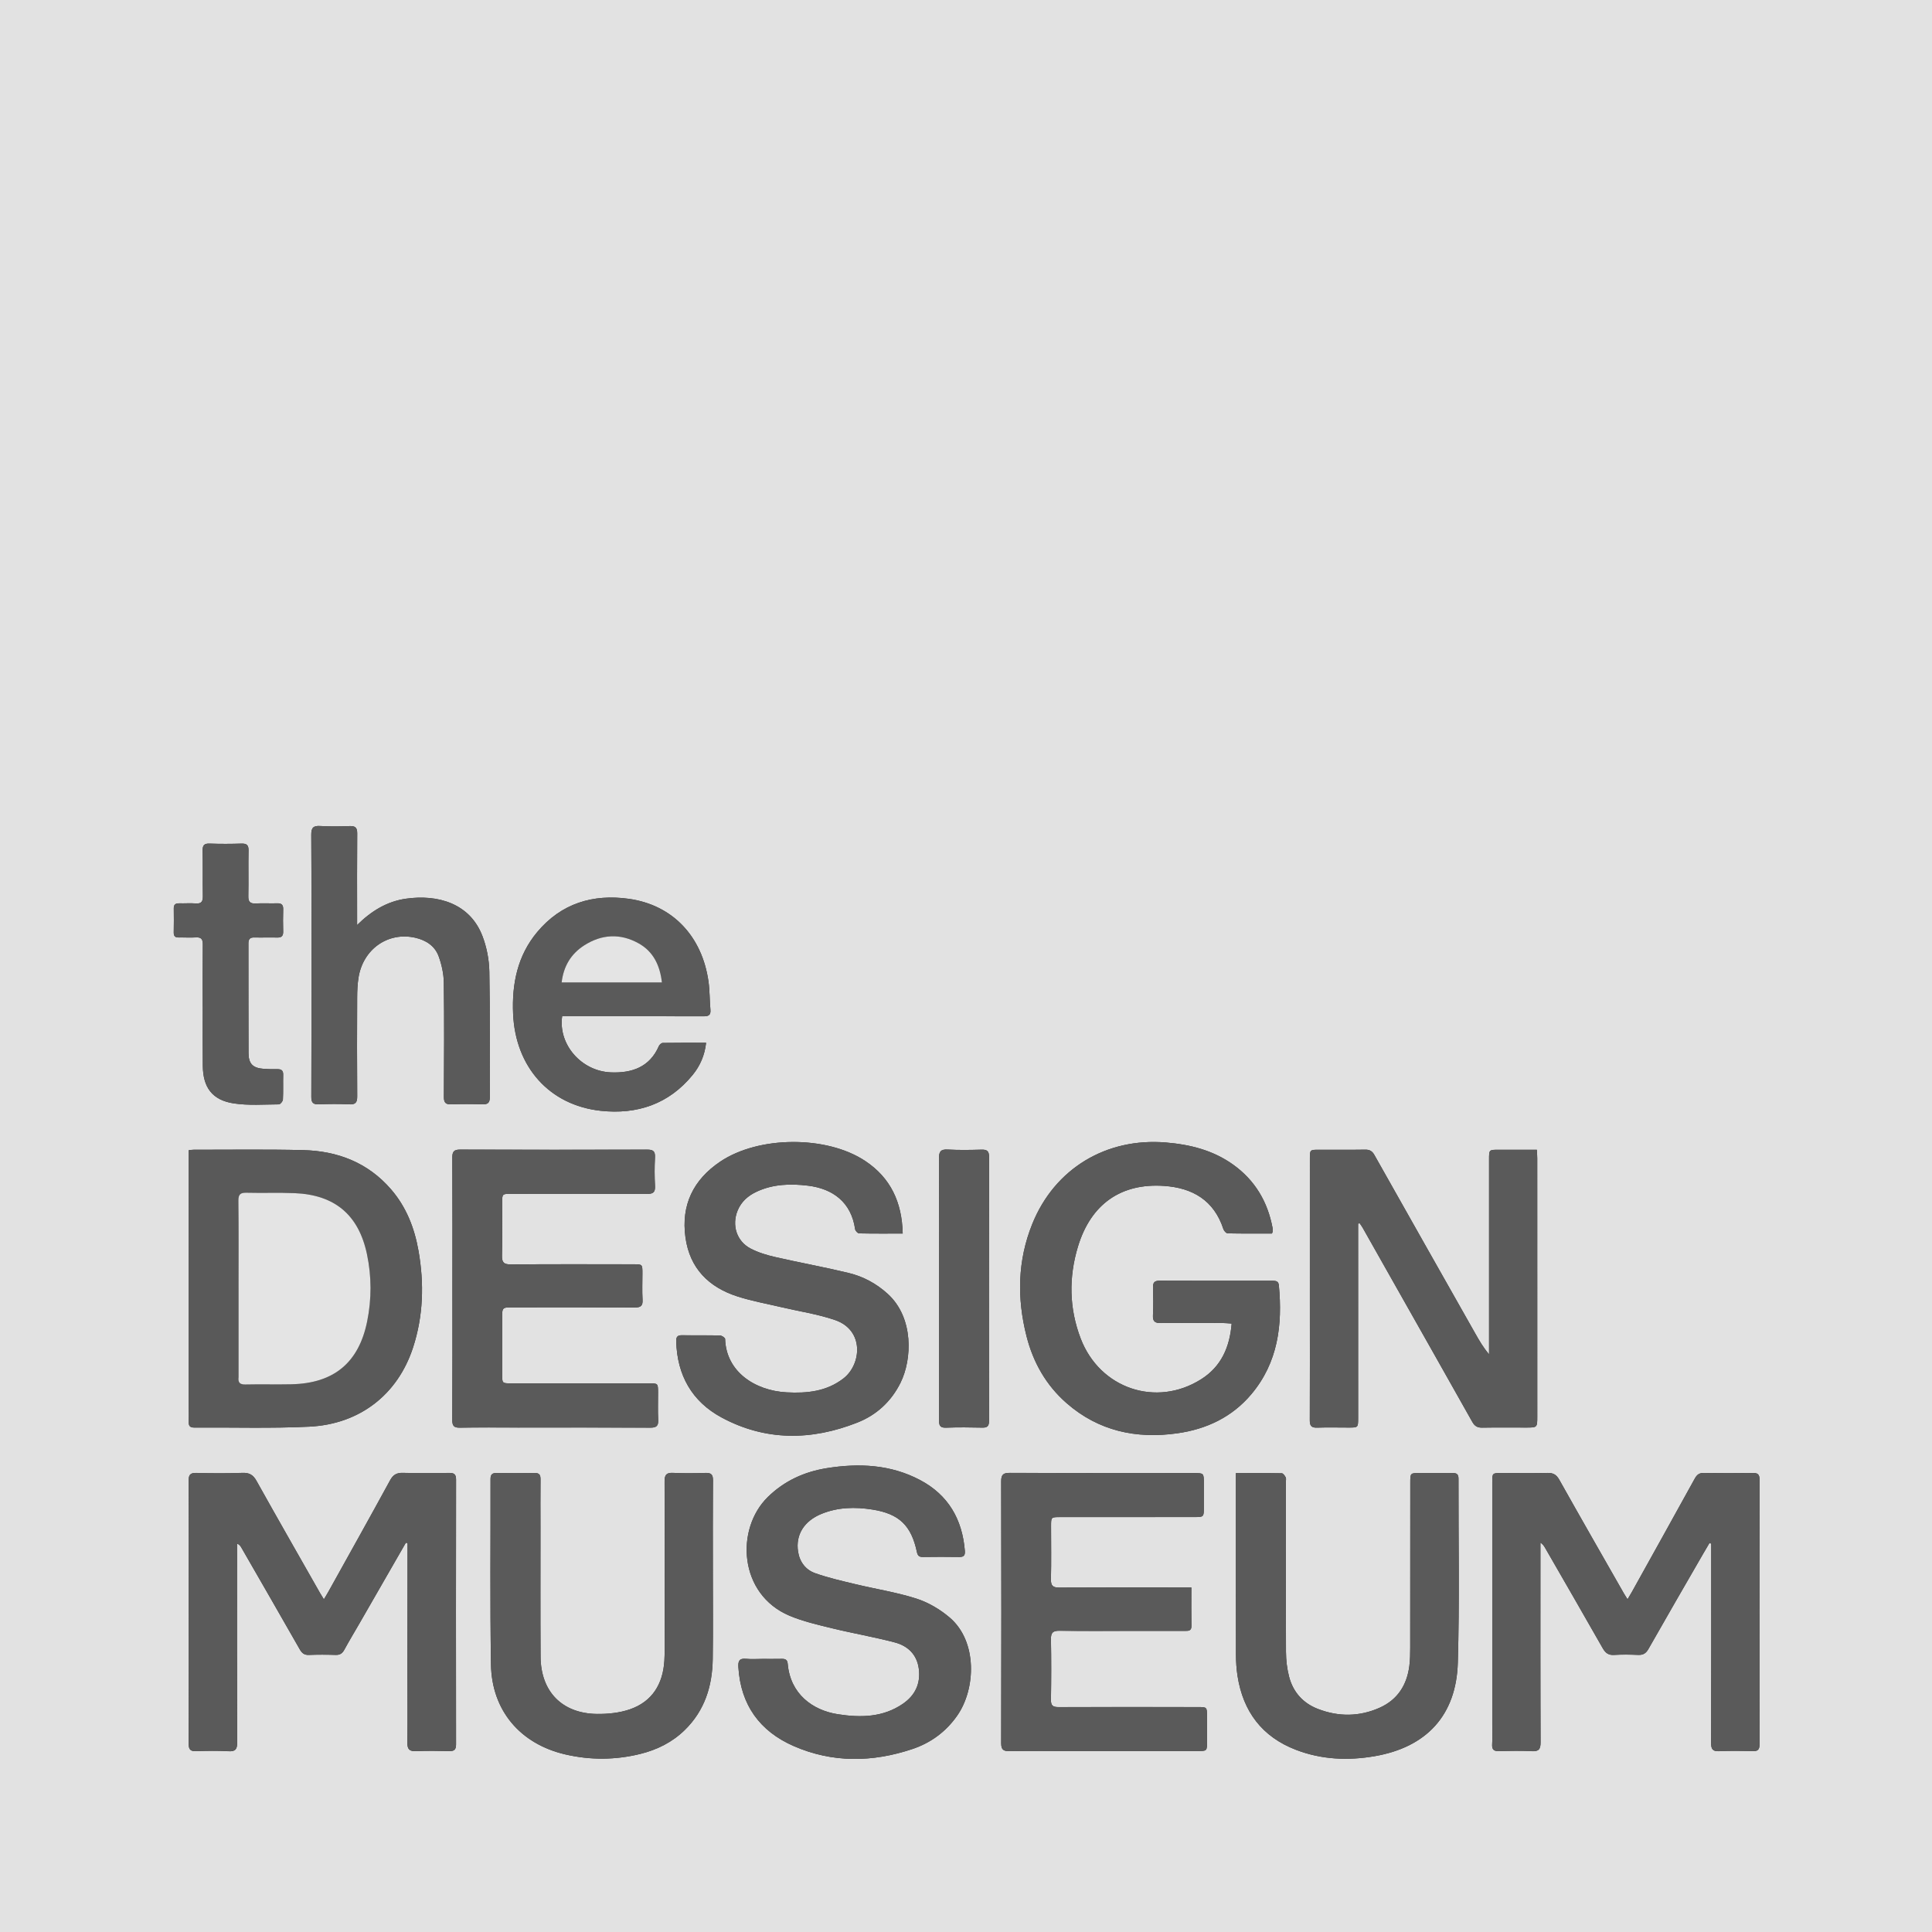 <?xml version="1.0" encoding="utf-8"?>
<!-- Generator: Adobe Illustrator 24.1.0, SVG Export Plug-In . SVG Version: 6.00 Build 0)  -->
<svg version="1.1" id="Layer_1" xmlns="http://www.w3.org/2000/svg" xmlns:xlink="http://www.w3.org/1999/xlink" x="0px" y="0px"
	 viewBox="0 0 1400 1400" style="enable-background:new 0 0 1400 1400;" xml:space="preserve">
<rect x="0" y="0" width="1400" height="1400" fill="#333333" stroke="none"/>
<style type="text/css">
	.st0{fill:#FFFFFF;stroke:#E30613;stroke-miterlimit:10;}
	.st1{fill:#E2E2E2;}
	.st2{fill:#5A5A5A;}
	.st3{fill:#595959;}
	.st4{fill:#E4E4E4;}
</style>
<path class="st0" d="M702.07,659.52"/>
<path class="st0" d="M418.6,659.52"/>
<path class="st0" d="M418.6,659.52"/>
<path class="st0" d="M560.34,802.53"/>
<path class="st0" d="M560.34,802.53"/>
<path class="st0" d="M702.07,659.52"/>
<g>
	<defs>
		<rect id="SVGID_1_" x="614.25" y="643.18" width="88.8" height="88.8"/>
	</defs>
	<clipPath id="SVGID_2_">
		<use xlink:href="#SVGID_1_"  style="overflow:visible;"/>
	</clipPath>
</g>
<g>
	<path class="st1" d="M1400,1400c-466.67,0-933.33,0-1400,0C0,933.33,0,466.67,0,0c466.67,0,933.33,0,1400,0
		C1400,466.67,1400,933.33,1400,1400z M294.06,1117.98c0.42,0.05,0.84,0.1,1.26,0.15c0,1.78,0,3.56,0,5.34
		c-0.03,28.31-0.07,56.62-0.08,84.94c-0.01,18.15,0.17,36.31-0.03,54.46c-0.06,4.88,1.65,6.3,6.37,6.09
		c7.98-0.35,15.99-0.24,23.98-0.04c3.68,0.09,4.91-1.15,4.91-4.87c-0.08-63.95-0.08-127.9,0.01-191.86
		c0.01-3.77-1.33-4.89-4.97-4.83c-11.16,0.17-22.32,0.25-33.47-0.05c-4.54-0.12-7.12,1.27-9.37,5.4
		c-14.67,26.89-29.64,53.62-44.52,80.39c-1,1.81-2.1,3.56-3.45,5.84c-1.24-2.02-2.05-3.26-2.78-4.55
		c-15.38-27.07-30.86-54.08-46.03-81.26c-2.45-4.38-5.18-6-10.18-5.82c-11.14,0.4-22.32,0.34-33.47,0.05
		c-4.54-0.12-5.57,1.52-5.54,5.78c0.17,26.15,0.09,52.29,0.09,78.44c0,37.31,0.06,74.61-0.07,111.92c-0.01,4.07,1.11,5.62,5.33,5.47
		c7.82-0.28,15.67-0.42,23.47,0.04c5.24,0.31,6.37-1.56,6.35-6.49c-0.17-45.63-0.1-91.26-0.1-136.9c0-2.38,0-4.76,0-7.13
		c1.66,0.81,2.38,1.67,2.94,2.63c14.2,24.67,28.42,49.32,42.51,74.05c1.58,2.77,3.26,4.18,6.6,4.06c6.49-0.24,12.99-0.24,19.48-0.02
		c3.11,0.1,4.79-1.11,6.23-3.76c3.49-6.44,7.3-12.7,10.95-19.05C271.68,1156.91,282.87,1137.44,294.06,1117.98z M1238.76,1118.09
		c0.42,0.17,0.84,0.34,1.27,0.51c0,1.82,0,3.63,0,5.45c0,46.29,0.05,92.58-0.08,138.87c-0.01,4.39,0.95,6.28,5.78,6.05
		c8.14-0.38,16.32-0.25,24.47-0.03c3.78,0.1,4.83-1.34,4.83-4.96c-0.08-63.94-0.08-127.88,0.01-191.83
		c0.01-3.82-1.39-4.83-4.97-4.79c-11.82,0.16-23.65,0.17-35.47-0.01c-3.35-0.05-4.99,1.35-6.53,4.14
		c-15.1,27.4-30.34,54.73-45.54,82.08c-0.91,1.65-1.91,3.24-3.15,5.34c-1.17-1.87-1.9-2.96-2.55-4.1
		c-15.67-27.47-31.41-54.9-46.88-82.48c-2.11-3.75-4.43-5.08-8.6-4.99c-11.15,0.25-22.31,0.06-33.47,0.08
		c-6.51,0.01-6.52,0.03-6.52,6.66c0,58.78,0,117.56,0,176.34c0,4.5,0.22,9.01-0.08,13.48c-0.27,4.07,1.38,5.16,5.21,5.04
		c7.82-0.24,15.67-0.39,23.47,0.02c5.11,0.27,6.43-1.41,6.4-6.45c-0.2-42.96-0.11-85.92-0.11-128.88c0-5.26,0-10.53,0-15.79
		c1.67,1.05,2.56,2.35,3.35,3.72c13.96,24.23,27.96,48.45,41.78,72.75c1.94,3.41,4.06,5.15,8.19,4.9
		c5.81-0.35,11.66-0.27,17.48-0.02c3.6,0.16,5.65-1.06,7.48-4.29c12.97-22.88,26.18-45.63,39.31-68.41
		C1235.45,1123.69,1237.12,1120.89,1238.76,1118.09z M984.14,886.7c0.37-0.1,0.74-0.2,1.11-0.3c0.72,1.06,1.51,2.08,2.14,3.19
		c7.3,12.89,14.57,25.79,21.86,38.69c19.24,34.04,38.52,68.06,57.68,102.15c1.68,2.98,3.69,4.16,7.12,4.1
		c10.65-0.19,21.31-0.06,31.97-0.07c7.96,0,7.96-0.01,7.95-8.22c0-62.27,0-124.54-0.02-186.8c0-1.94-0.17-3.89-0.29-6.28
		c-9.59,0-18.71-0.01-27.83,0c-6.78,0.01-6.8,0.02-6.8,6.89c0,45.45,0,90.9,0,136.36c0,1.66,0,3.32,0,4.98
		c-4.16-4.9-7.06-9.91-9.91-14.95c-24.42-43.16-48.86-86.31-73.19-129.52c-1.62-2.88-3.49-3.89-6.72-3.84
		c-11.15,0.18-22.31,0.06-33.46,0.07c-6.52,0.01-6.56,0.02-6.56,6.59c-0.02,34.8-0.02,69.59-0.01,104.39
		c0,28.3,0.08,56.61-0.05,84.91c-0.02,4.04,1.09,5.63,5.32,5.48c7.65-0.27,15.31-0.05,22.97-0.06c6.72-0.01,6.74-0.02,6.74-6.97
		c0-44.79-0.01-89.57-0.01-134.36C984.14,890.99,984.14,888.84,984.14,886.7z M921.67,893.87c0.41-0.97,0.64-1.27,0.64-1.58
		c0-0.83-0.01-1.67-0.16-2.48c-3.55-18.99-12.73-34.51-28.54-45.85c-14.54-10.43-31.13-14.6-48.68-16.06
		c-43.23-3.62-80.68,18.84-96.89,58.99c-10.71,26.52-11.18,53.88-4.18,81.4c4.83,19.01,14.2,35.54,29.07,48.52
		c23.15,20.21,50.48,26.02,80.2,21.81c21.08-2.98,39.59-11.66,53.57-28.24c19.43-23.03,22.73-50.29,20.01-79.02
		c-0.29-3.01-2.16-3.26-4.51-3.26c-27.31,0.02-54.61,0.07-81.92-0.06c-3.85-0.02-4.86,1.49-4.76,5.03
		c0.19,6.65,0.3,13.33-0.04,19.97c-0.22,4.43,1.33,5.76,5.68,5.7c14.82-0.21,29.64-0.09,44.45-0.06c2.1,0.01,4.21,0.25,6.9,0.42
		c-1.42,17.18-7.58,31.16-22.08,40.34c-32.57,20.6-73.41,6.84-87.32-29.47c-8.39-21.91-8.72-44.42-1.97-66.68
		c9.36-30.86,31.28-46.08,62.38-43.94c20.7,1.42,36.2,10.44,43,31.3c0.41,1.27,2.02,3.06,3.1,3.08
		C900.39,893.96,911.18,893.87,921.67,893.87z M136.77,833.48c0,2.2,0,3.85,0,5.51c0,60.59,0.01,121.17,0.01,181.76
		c0,3.16,0.1,6.33-0.02,9.49c-0.11,2.86,0.82,4.25,3.95,4.22c27.79-0.19,55.63,0.71,83.37-0.64c36.6-1.77,64.12-23.3,75.22-57.32
		c7.47-22.91,8.13-46.43,3.97-70.08c-2.9-16.5-8.81-31.74-19.9-44.57c-16.76-19.4-38.73-27.82-63.69-28.43
		c-26.45-0.65-52.93-0.24-79.39-0.27C139.33,833.14,138.37,833.32,136.77,833.48z M654.14,893.88c-0.5-22.69-8.79-40.37-27.13-52.57
		c-27.97-18.6-77.31-18.31-105.2,0.51c-19.44,13.12-28.35,31.41-25.1,54.86c3.1,22.39,16.84,36.08,37.68,42.78
		c10.42,3.35,21.29,5.29,31.97,7.81c12.94,3.05,26.26,4.99,38.77,9.3c21.38,7.36,19.1,32.19,6.1,42.27
		c-12.29,9.53-26.53,10.9-41.23,10.11c-23.14-1.25-43.85-15.11-44.55-38.68c-0.03-0.92-2.42-2.5-3.74-2.53
		c-9.15-0.22-18.32-0.01-27.48-0.17c-3.35-0.06-4.3,1.24-4.22,4.42c0.67,24.54,11.4,43.6,32.86,55.17
		c31.93,17.22,65.25,16.79,98.45,3.67c13.83-5.46,24.47-15.22,31.24-28.86c8.36-16.87,9.79-47.03-9.32-64.41
		c-8.21-7.47-17.76-12.59-28.36-15.14c-17.63-4.25-35.5-7.48-53.18-11.53c-6.11-1.4-12.31-3.27-17.82-6.16
		c-10.12-5.29-13.71-16.91-9.38-27.51c2.67-6.53,7.66-10.84,13.87-13.71c11.9-5.51,24.46-5.87,37.2-4.32
		c17.82,2.17,31.31,11.91,34.08,31.54c0.16,1.16,1.86,3,2.87,3.02C632.8,893.97,643.1,893.88,654.14,893.88z M552.61,1202.11
		c-4,0-8.02,0.31-11.98-0.08c-4.91-0.47-5.84,1.64-5.57,6.06c1.68,27.33,15.46,46.43,40.12,57.19
		c28.12,12.28,57.05,11.79,85.84,2.18c13.41-4.47,24.45-12.55,32.67-24.34c13.41-19.24,14.8-53.75-5.61-71.06
		c-6.94-5.88-15.41-10.89-24.02-13.65c-14.36-4.59-29.43-6.91-44.14-10.45c-9.83-2.36-19.76-4.6-29.26-7.98
		c-6.87-2.45-11.22-8.13-12.37-15.74c-1.82-12.05,4.34-22.06,17-27.23c11.94-4.88,24.38-5.11,36.86-3.14
		c19.42,3.06,28.2,11.53,32.28,30.79c0.56,2.65,1.6,3.61,4.26,3.58c8.82-0.11,17.65-0.15,26.47,0c3.43,0.06,4.26-1.35,4.01-4.51
		c-1.84-22.74-11.98-40.38-32.35-51.19c-21.35-11.33-44.29-12.39-67.63-8.67c-16.32,2.6-30.82,9.19-42.8,20.93
		c-23.6,23.13-21.16,70.51,15.78,86.03c9.88,4.15,20.55,6.58,31.02,9.13c15.01,3.67,30.3,6.26,45.23,10.21
		c9.39,2.48,16.04,8.71,17.39,19.11c1.4,10.83-2.76,19.32-11.56,25.36c-14.43,9.9-30.64,10.11-47.08,7.56
		c-18.31-2.84-34.47-14.64-36.36-36.55c-0.24-2.84-1.63-3.63-4.21-3.58C561.93,1202.17,557.27,1202.1,552.61,1202.11z
		 M863.3,1150.34c-3,0-5.28,0-7.57,0c-29.3-0.01-58.6-0.1-87.9,0.08c-4.67,0.03-6.41-1.12-6.28-6.08
		c0.32-12.81,0.09-25.63,0.09-38.45c0-6.53,0.02-6.55,6.62-6.56c32.3-0.01,64.59-0.01,96.89-0.02c7.19,0,7.2-0.02,7.2-6.97
		c0.01-5.83,0-11.65,0-17.48c-0.01-7.39-0.01-7.41-7.19-7.42c-44.45-0.02-88.9,0.03-133.34-0.14c-4.65-0.02-6.34,1.09-6.32,6.06
		c0.16,63.26,0.15,126.52,0,189.78c-0.01,4.79,1.65,5.86,6.06,5.79c14.65-0.22,29.3-0.08,43.95-0.08c30.8,0,61.6,0,92.39,0
		c6.75,0,6.76-0.01,6.77-6.93c0.01-6.16,0-12.32-0.03-18.48c-0.03-6.43-0.04-6.44-6.69-6.45c-33.63-0.02-67.25-0.09-100.88,0.02
		c-3.98,0.01-5.58-0.95-5.51-5.26c0.24-14.65,0.28-29.3,0-43.95c-0.09-4.92,1.61-6.17,6.32-6.11c17.14,0.25,34.29,0.1,51.44,0.1
		c13.15,0,26.3,0,39.45,0c2.44,0,4.64,0.05,4.58-3.52C863.2,1169.31,863.3,1160.33,863.3,1150.34z M327.83,933.95
		c0,31.64,0.08,63.28-0.09,94.91c-0.02,4.37,1.18,5.76,5.61,5.68c13.98-0.25,27.97-0.09,41.96-0.09c31.97,0,63.94-0.08,95.91,0.08
		c4.33,0.02,5.95-1.14,5.73-5.6c-0.33-6.64-0.07-13.32-0.1-19.98c-0.03-6.51-0.05-6.53-6.59-6.53c-33.3,0-66.61,0.01-99.91,0
		c-6.46,0-6.47-0.02-6.47-6.65c-0.01-13.49,0-26.97,0-40.46c0-7.94,0-7.94,7.7-7.95c29.47,0,58.95-0.09,88.42,0.08
		c4.39,0.03,5.87-1.23,5.62-5.66c-0.36-6.31-0.09-12.65-0.09-18.98c0-6.65,0-6.67-6.48-6.67c-29.64-0.01-59.28-0.12-88.92,0.1
		c-5.14,0.04-6.5-1.55-6.37-6.55c0.34-12.65,0.11-25.31,0.12-37.96c0-6.63,0.02-6.65,6.56-6.65c32.8-0.01,65.61-0.07,98.41,0.07
		c4.23,0.02,6.02-1.01,5.79-5.57c-0.35-6.98-0.37-14-0.02-20.97c0.23-4.54-1.48-5.56-5.73-5.55c-45.12,0.13-90.25,0.15-135.37-0.03
		c-4.74-0.02-5.79,1.56-5.76,6C327.92,870.68,327.84,902.31,327.83,933.95z M895.58,1067.46c0,2.62,0,4.42,0,6.21
		c0,41.79-0.04,83.58,0.05,125.37c0.01,5.14,0.34,10.34,1.13,15.42c4.03,25.78,17.76,44.1,42.38,53.55
		c18.52,7.11,37.78,7.91,57.08,4.57c37.56-6.51,59.07-29.66,60.17-67.76c1.29-44.42,0.39-88.9,0.49-133.35
		c0.01-3.05-1.25-4.1-4.18-4.06c-7.99,0.09-15.98,0-23.97,0.01c-6.74,0-6.78,0.02-6.79,6.92c-0.02,39.96,0,79.92-0.05,119.88
		c-0.01,4.32-0.07,8.68-0.62,12.96c-1.77,13.87-8.56,24.51-21.5,30.3c-14.66,6.56-29.78,6.66-44.72,0.9
		c-10.76-4.14-17.96-12.12-20.89-23.24c-1.55-5.88-2.26-12.13-2.29-18.23c-0.19-40.96-0.1-81.91-0.1-122.87
		c0-1.17,0.36-2.51-0.1-3.45c-0.6-1.21-1.84-2.97-2.84-2.99C918.05,1067.38,907.25,1067.46,895.58,1067.46z M516.56,1139.66
		c0-22.32-0.09-44.64,0.08-66.95c0.03-4.19-1.35-5.5-5.44-5.37c-7.82,0.26-15.67,0.35-23.48-0.03c-4.9-0.24-6.17,1.49-6.15,6.24
		c0.17,35.31,0.1,70.62,0.08,105.92c0,7.99,0.25,16.01-0.24,23.98c-1.03,16.76-8.71,29.56-24.92,35.18
		c-7.51,2.6-15.99,3.48-24.01,3.36c-25.2-0.35-40.61-16.21-40.77-41.4c-0.2-31.31-0.07-62.62-0.08-93.93
		c0-11.49-0.09-22.98,0.04-34.47c0.04-3.24-0.69-4.89-4.38-4.81c-9.16,0.19-18.32,0.14-27.48,0.02c-3.2-0.04-4.38,1.16-4.37,4.4
		c0.11,44.8-0.4,89.61,0.34,134.4c0.55,33.32,21.21,57.51,53.76,65.1c18.14,4.23,36.36,4.13,54.44-0.34
		c12.15-3,23.12-8.43,32.18-17.28c14.49-14.14,20.03-31.92,20.3-51.56C516.77,1181.3,516.55,1160.48,516.56,1139.66z M258.78,670.3
		c0-1.79,0-3.58,0-5.37c0-20.31-0.1-40.62,0.07-60.92c0.03-4.13-1.27-5.55-5.41-5.4c-7.15,0.27-14.33,0.38-21.46-0.06
		c-5.13-0.31-6.45,1.44-6.42,6.46c0.21,33.29,0.12,66.58,0.12,99.88c0,29.96,0.06,59.93-0.08,89.89c-0.02,4.07,1.14,5.62,5.36,5.45
		c7.31-0.29,14.66-0.38,21.96,0.02c4.67,0.25,5.97-1.29,5.93-5.86c-0.19-23.97-0.13-47.94-0.03-71.91
		c0.02-4.64,0.24-9.34,0.95-13.92c3.23-20.84,21.47-33.59,41.29-29.02c7.76,1.79,14.11,5.98,16.83,13.48
		c2.17,5.97,3.62,12.54,3.71,18.86c0.38,27.63,0.21,55.26,0.06,82.89c-0.02,4.03,1.08,5.64,5.33,5.47
		c7.48-0.29,14.98-0.27,22.47-0.02c4.03,0.13,5.52-1.05,5.49-5.31c-0.17-30.29,0.25-60.6-0.35-90.88
		c-0.17-8.64-1.91-17.68-5.01-25.75c-9.15-23.84-32.49-30.28-55.3-27.07C280.42,653.16,269.06,660.16,258.78,670.3z M407.36,736.4
		c2.39,0,4.53,0,6.66,0c31.79,0,63.58-0.03,95.37,0.04c3.46,0.01,5.81-0.32,5.41-4.73c-0.62-6.78-0.45-13.66-1.39-20.38
		c-4.61-32.84-26.02-55.57-57.72-60.01c-26.02-3.65-48.97,3.27-66.35,24.01c-14.37,17.15-18.48,37.58-17.53,59.35
		c1.67,38.42,26.26,66.21,63.5,70.24c26.37,2.85,49.43-4.85,66.69-26.09c5.3-6.52,8.62-14.05,9.66-23.19
		c-10.86,0-21.14-0.06-31.42,0.1c-0.96,0.02-2.35,1.25-2.79,2.25c-6.66,15.33-19.59,19.68-34.68,19.1
		C421.3,776.28,404.39,756.92,407.36,736.4z M146.91,729.49c0.01,0,0.01,0,0.02,0c0,14.32-0.12,28.64,0.03,42.95
		c0.16,15.61,6.93,24.73,22.38,27.1c10.72,1.64,21.84,0.76,32.77,0.7c1.01-0.01,2.82-2.22,2.89-3.48c0.32-5.98,0.06-11.98,0.2-17.97
		c0.07-3.1-1.34-4.09-4.21-4.04c-3.33,0.06-6.67,0.02-9.98-0.24c-7.76-0.59-10.89-3.62-10.93-11.38
		c-0.13-26.47-0.01-52.94-0.08-79.42c-0.01-3.18,1.1-4.5,4.36-4.41c5.49,0.15,10.99-0.1,16.48,0.06c3.27,0.09,4.44-1.23,4.35-4.42
		c-0.14-5.32-0.14-10.66,0.01-15.98c0.09-3.2-1.1-4.5-4.36-4.4c-5.16,0.17-10.33-0.18-15.48,0.11c-4.14,0.23-5.52-1.22-5.43-5.38
		c0.23-10.98-0.08-21.98,0.15-32.96c0.09-4.05-1.39-5.15-5.21-5.04c-7.65,0.23-15.32,0.27-22.97-0.01c-4.02-0.14-5.15,1.3-5.07,5.16
		c0.22,10.98,0,21.98,0.16,32.96c0.05,3.72-0.93,5.58-5.07,5.26c-3.97-0.31-7.99,0.02-11.98-0.08c-2.62-0.06-4.06,0.74-4.02,3.66
		c0.1,5.83,0.07,11.65-0.03,17.48c-0.04,2.53,0.95,3.63,3.52,3.58c4.16-0.08,8.34,0.23,12.48-0.04c4.06-0.27,5.12,1.43,5.07,5.24
		C146.82,699.52,146.91,714.5,146.91,729.49z M680.5,933.88c0,31.62,0.03,63.24-0.04,94.86c-0.01,3.61,0.28,5.99,4.97,5.81
		c8.81-0.33,17.64-0.24,26.46-0.04c3.77,0.09,4.81-1.33,4.81-4.95c-0.08-63.74-0.09-127.47,0.03-191.21
		c0.01-4.28-1.54-5.39-5.52-5.27c-8.15,0.23-16.32,0.37-24.45-0.08c-5.24-0.29-6.37,1.63-6.34,6.52
		C680.6,870.97,680.5,902.43,680.5,933.88z"/>
	<path class="st2" d="M294.06,1117.98c-11.19,19.46-22.38,38.92-33.58,58.38c-3.65,6.35-7.46,12.61-10.95,19.05
		c-1.44,2.66-3.12,3.86-6.23,3.76c-6.49-0.21-12.99-0.22-19.48,0.02c-3.34,0.13-5.02-1.28-6.6-4.06
		c-14.08-24.73-28.31-49.39-42.51-74.05c-0.55-0.96-1.28-1.83-2.94-2.63c0,2.38,0,4.76,0,7.13c0,45.63-0.07,91.26,0.1,136.9
		c0.02,4.93-1.11,6.8-6.35,6.49c-7.8-0.46-15.65-0.32-23.47-0.04c-4.22,0.15-5.35-1.39-5.33-5.47c0.13-37.3,0.07-74.61,0.07-111.92
		c0-26.15,0.08-52.29-0.09-78.44c-0.03-4.25,1-5.89,5.54-5.78c11.15,0.29,22.32,0.35,33.47-0.05c5-0.18,7.73,1.44,10.18,5.82
		c15.17,27.18,30.65,54.2,46.03,81.26c0.73,1.29,1.54,2.53,2.78,4.55c1.35-2.28,2.45-4.03,3.45-5.84
		c14.88-26.77,29.85-53.5,44.52-80.39c2.25-4.13,4.83-5.52,9.37-5.4c11.15,0.3,22.32,0.22,33.47,0.05c3.64-0.05,4.97,1.07,4.97,4.83
		c-0.09,63.95-0.09,127.9-0.01,191.86c0,3.72-1.23,4.96-4.91,4.87c-7.99-0.2-16-0.32-23.98,0.04c-4.73,0.21-6.43-1.21-6.37-6.09
		c0.21-18.15,0.03-36.3,0.03-54.46c0.01-28.31,0.05-56.62,0.08-84.94c0-1.78,0-3.56,0-5.34
		C294.9,1118.08,294.48,1118.03,294.06,1117.98z"/>
	<path class="st2" d="M1238.76,1118.09c-1.64,2.8-3.31,5.6-4.93,8.42c-13.14,22.79-26.34,45.53-39.31,68.41
		c-1.83,3.23-3.87,4.44-7.48,4.29c-5.82-0.25-11.67-0.33-17.48,0.02c-4.12,0.25-6.25-1.49-8.19-4.9
		c-13.83-24.31-27.82-48.52-41.78-72.75c-0.79-1.36-1.68-2.67-3.35-3.72c0,5.26,0,10.53,0,15.79c0,42.96-0.08,85.92,0.11,128.88
		c0.02,5.04-1.3,6.72-6.4,6.45c-7.8-0.41-15.65-0.26-23.47-0.02c-3.83,0.12-5.48-0.97-5.21-5.04c0.3-4.48,0.08-8.99,0.08-13.48
		c0-58.78,0-117.56,0-176.34c0-6.63,0.01-6.65,6.52-6.66c11.16-0.01,22.32,0.17,33.47-0.08c4.18-0.09,6.5,1.23,8.6,4.99
		c15.47,27.58,31.22,55.01,46.88,82.48c0.65,1.14,1.38,2.23,2.55,4.1c1.24-2.09,2.24-3.69,3.15-5.34
		c15.21-27.35,30.44-54.68,45.54-82.08c1.54-2.79,3.18-4.19,6.53-4.14c11.82,0.18,23.65,0.17,35.47,0.01
		c3.58-0.05,4.98,0.96,4.97,4.79c-0.1,63.94-0.09,127.88-0.01,191.83c0,3.61-1.05,5.06-4.83,4.96c-8.15-0.22-16.33-0.35-24.47,0.03
		c-4.83,0.23-5.79-1.66-5.78-6.05c0.13-46.29,0.08-92.58,0.08-138.87c0-1.82,0-3.63,0-5.45
		C1239.61,1118.42,1239.18,1118.26,1238.76,1118.09z"/>
	<path class="st2" d="M984.14,886.7c0,2.14,0,4.29,0,6.43c0.01,44.79,0.01,89.57,0.01,134.36c0,6.95-0.02,6.96-6.74,6.97
		c-7.66,0.01-15.32-0.21-22.97,0.06c-4.23,0.15-5.34-1.44-5.32-5.48c0.13-28.3,0.05-56.61,0.05-84.91c0-34.8,0-69.59,0.01-104.39
		c0-6.57,0.04-6.58,6.56-6.59c11.15-0.01,22.31,0.11,33.46-0.07c3.24-0.05,5.1,0.96,6.72,3.84c24.33,43.21,48.77,86.36,73.19,129.52
		c2.85,5.04,5.75,10.05,9.91,14.95c0-1.66,0-3.32,0-4.98c0-45.45-0.01-90.9,0-136.36c0-6.87,0.02-6.88,6.8-6.89
		c9.12-0.01,18.24,0,27.83,0c0.11,2.4,0.29,4.34,0.29,6.28c0.02,62.27,0.02,124.54,0.02,186.8c0,8.21,0.01,8.21-7.95,8.22
		c-10.66,0-21.31-0.12-31.97,0.07c-3.43,0.06-5.44-1.11-7.12-4.1c-19.17-34.09-38.44-68.11-57.68-102.15
		c-7.29-12.89-14.56-25.8-21.86-38.69c-0.63-1.11-1.42-2.13-2.14-3.19C984.88,886.5,984.51,886.6,984.14,886.7z"/>
	<path class="st2" d="M921.67,893.87c-10.49,0-21.28,0.09-32.05-0.14c-1.08-0.02-2.69-1.8-3.1-3.08c-6.79-20.85-22.29-29.87-43-31.3
		c-31.09-2.14-53.02,13.08-62.38,43.94c-6.75,22.26-6.42,44.77,1.97,66.68c13.91,36.31,54.76,50.08,87.32,29.47
		c14.5-9.17,20.66-23.16,22.08-40.34c-2.69-0.17-4.8-0.41-6.9-0.42c-14.82-0.04-29.64-0.15-44.45,0.06
		c-4.35,0.06-5.91-1.27-5.68-5.7c0.34-6.64,0.23-13.32,0.04-19.97c-0.1-3.54,0.9-5.05,4.76-5.03c27.31,0.13,54.61,0.08,81.92,0.06
		c2.36,0,4.23,0.24,4.51,3.26c2.72,28.73-0.59,55.98-20.01,79.02c-13.98,16.58-32.5,25.26-53.57,28.24
		c-29.72,4.21-57.05-1.61-80.2-21.81c-14.88-12.99-24.24-29.52-29.07-48.52c-6.99-27.52-6.52-54.88,4.18-81.4
		c16.21-40.15,53.66-62.61,96.89-58.99c17.55,1.47,34.15,5.64,48.68,16.06c15.81,11.34,24.99,26.86,28.54,45.85
		c0.15,0.81,0.16,1.65,0.16,2.48C922.31,892.6,922.08,892.9,921.67,893.87z"/>
	<path class="st3" d="M136.77,833.48c1.59-0.16,2.55-0.33,3.52-0.33c26.46,0.03,52.94-0.37,79.39,0.27
		c24.96,0.61,46.93,9.03,63.69,28.43c11.09,12.83,17,28.08,19.9,44.57c4.16,23.66,3.5,47.18-3.97,70.08
		c-11.1,34.02-38.62,55.55-75.22,57.32c-27.73,1.34-55.58,0.45-83.37,0.64c-3.14,0.02-4.07-1.36-3.95-4.22
		c0.13-3.16,0.02-6.32,0.02-9.49c0-60.59-0.01-121.17-0.01-181.76C136.77,837.33,136.77,835.68,136.77,833.48z M172.86,933.54
		c0.01,0,0.01,0,0.02,0c0,21.31,0,42.61,0,63.92c0,0.17,0.02,0.34,0,0.5c-0.47,3.72,0.78,5.38,4.91,5.28
		c11.15-0.26,22.31,0.09,33.46-0.16c30.69-0.68,48.76-15.61,54.83-45.62c3.26-16.15,3.25-32.48-0.15-48.62
		c-5.98-28.41-23.21-43-52.27-44.24c-11.63-0.5-23.3,0-34.95-0.3c-4.47-0.12-6,1.11-5.95,5.81
		C173,891.25,172.86,912.4,172.86,933.54z"/>
	<path class="st2" d="M654.14,893.88c-11.04,0-21.33,0.09-31.62-0.14c-1.01-0.02-2.71-1.86-2.87-3.02
		c-2.76-19.63-16.25-29.37-34.08-31.54c-12.74-1.55-25.31-1.19-37.2,4.32c-6.21,2.88-11.2,7.18-13.87,13.71
		c-4.33,10.6-0.74,22.21,9.38,27.51c5.51,2.89,11.72,4.76,17.82,6.16c17.68,4.05,35.55,7.28,53.18,11.53
		c10.6,2.55,20.15,7.67,28.36,15.14c19.11,17.38,17.68,47.54,9.32,64.41c-6.76,13.64-17.41,23.39-31.24,28.86
		c-33.2,13.12-66.52,13.55-98.45-3.67c-21.45-11.57-32.19-30.63-32.86-55.17c-0.09-3.18,0.87-4.48,4.22-4.42
		c9.16,0.16,18.32-0.05,27.48,0.17c1.32,0.03,3.71,1.61,3.74,2.53c0.7,23.57,21.42,37.43,44.55,38.68
		c14.7,0.79,28.94-0.58,41.23-10.11c13-10.08,15.28-34.91-6.1-42.27c-12.51-4.31-25.83-6.24-38.77-9.3
		c-10.68-2.52-21.55-4.46-31.97-7.81c-20.84-6.7-34.58-20.39-37.68-42.78c-3.25-23.45,5.66-41.74,25.1-54.86
		c27.89-18.82,77.22-19.11,105.2-0.51C645.34,853.51,653.64,871.19,654.14,893.88z"/>
	<path class="st2" d="M552.61,1202.1c4.66,0,9.32,0.07,13.98-0.03c2.58-0.05,3.97,0.74,4.21,3.58
		c1.88,21.91,18.04,33.71,36.36,36.55c16.44,2.55,32.65,2.35,47.08-7.56c8.8-6.04,12.96-14.53,11.56-25.36
		c-1.34-10.39-7.99-16.62-17.39-19.11c-14.93-3.95-30.22-6.54-45.23-10.21c-10.47-2.56-21.14-4.98-31.02-9.13
		c-36.95-15.52-39.39-62.9-15.78-86.03c11.98-11.74,26.49-18.33,42.8-20.93c23.33-3.72,46.28-2.66,67.63,8.67
		c20.37,10.81,30.51,28.45,32.35,51.19c0.26,3.16-0.58,4.57-4.01,4.51c-8.82-0.16-17.65-0.12-26.47,0c-2.66,0.03-3.7-0.93-4.26-3.58
		c-4.07-19.26-12.85-27.73-32.28-30.79c-12.48-1.97-24.92-1.74-36.86,3.14c-12.66,5.17-18.83,15.18-17,27.23
		c1.15,7.61,5.49,13.29,12.37,15.74c9.5,3.38,19.43,5.62,29.26,7.98c14.71,3.54,29.78,5.86,44.14,10.45
		c8.62,2.76,17.09,7.77,24.02,13.65c20.4,17.31,19.01,51.82,5.61,71.06c-8.21,11.79-19.26,19.87-32.67,24.34
		c-28.79,9.61-57.72,10.09-85.84-2.18c-24.67-10.77-38.45-29.86-40.12-57.19c-0.27-4.42,0.66-6.54,5.57-6.06
		C544.59,1202.41,548.61,1202.11,552.61,1202.1z"/>
	<path class="st2" d="M863.3,1150.34c0,9.99-0.1,18.97,0.05,27.95c0.06,3.57-2.14,3.52-4.58,3.52c-13.15-0.01-26.3,0-39.45,0
		c-17.15,0-34.3,0.15-51.44-0.1c-4.71-0.07-6.41,1.19-6.32,6.11c0.28,14.64,0.24,29.3,0,43.95c-0.07,4.31,1.53,5.27,5.51,5.26
		c33.63-0.11,67.25-0.04,100.88-0.02c6.64,0,6.66,0.02,6.69,6.45c0.03,6.16,0.03,12.32,0.03,18.48c-0.01,6.91-0.02,6.93-6.77,6.93
		c-30.8,0.01-61.6,0-92.39,0c-14.65,0-29.3-0.14-43.95,0.08c-4.41,0.07-6.07-1.01-6.06-5.79c0.15-63.26,0.15-126.52,0-189.78
		c-0.01-4.97,1.68-6.08,6.32-6.06c44.45,0.16,88.9,0.11,133.34,0.14c7.18,0,7.18,0.03,7.19,7.42c0.01,5.83,0.01,11.65,0,17.48
		c-0.01,6.95-0.01,6.97-7.2,6.97c-32.3,0.01-64.59,0.01-96.89,0.02c-6.6,0-6.62,0.03-6.62,6.56c0,12.82,0.23,25.64-0.09,38.45
		c-0.12,4.96,1.61,6.11,6.28,6.08c29.3-0.18,58.6-0.08,87.9-0.08C858.02,1150.34,860.3,1150.34,863.3,1150.34z"/>
	<path class="st2" d="M327.84,933.95c0-31.64,0.08-63.28-0.09-94.91c-0.02-4.43,1.03-6.01,5.76-6c45.12,0.17,90.25,0.16,135.37,0.03
		c4.25-0.01,5.96,1.01,5.73,5.55c-0.36,6.98-0.34,14,0.02,20.97c0.23,4.56-1.56,5.59-5.79,5.57c-32.8-0.14-65.61-0.08-98.41-0.07
		c-6.54,0-6.55,0.02-6.56,6.65c-0.01,12.66,0.23,25.32-0.12,37.96c-0.14,5,1.23,6.59,6.37,6.55c29.64-0.23,59.28-0.11,88.92-0.1
		c6.48,0,6.48,0.02,6.48,6.67c0,6.33-0.27,12.67,0.09,18.98c0.25,4.43-1.23,5.68-5.62,5.66c-29.47-0.17-58.95-0.09-88.42-0.08
		c-7.7,0-7.7,0.01-7.7,7.95c0,13.49-0.01,26.97,0,40.46c0,6.62,0.02,6.65,6.47,6.65c33.3,0.01,66.61-0.01,99.91,0
		c6.53,0,6.56,0.02,6.59,6.53c0.03,6.66-0.23,13.33,0.1,19.98c0.22,4.46-1.4,5.63-5.73,5.6c-31.97-0.16-63.94-0.08-95.91-0.08
		c-13.99,0-27.98-0.17-41.96,0.09c-4.43,0.08-5.63-1.31-5.61-5.68C327.91,997.23,327.83,965.59,327.84,933.95z"/>
	<path class="st2" d="M895.58,1067.46c11.67,0,22.46-0.08,33.25,0.13c1,0.02,2.24,1.78,2.84,2.99c0.46,0.94,0.1,2.29,0.1,3.45
		c0,40.96-0.09,81.92,0.1,122.87c0.03,6.09,0.74,12.35,2.29,18.23c2.93,11.12,10.13,19.1,20.89,23.24
		c14.94,5.75,30.06,5.65,44.72-0.9c12.94-5.79,19.74-16.43,21.5-30.3c0.55-4.28,0.61-8.64,0.62-12.96
		c0.05-39.96,0.03-79.92,0.05-119.88c0-6.91,0.05-6.92,6.79-6.92c7.99-0.01,15.98,0.08,23.97-0.01c2.93-0.03,4.19,1.02,4.18,4.06
		c-0.11,44.45,0.79,88.93-0.49,133.35c-1.1,38.1-22.62,61.25-60.17,67.76c-19.3,3.35-38.55,2.54-57.08-4.57
		c-24.62-9.45-38.34-27.77-42.38-53.55c-0.79-5.08-1.12-10.28-1.13-15.42c-0.09-41.79-0.05-83.58-0.05-125.37
		C895.58,1071.88,895.58,1070.08,895.58,1067.46z"/>
	<path class="st2" d="M516.56,1139.66c-0.01,20.82,0.21,41.64-0.07,62.45c-0.27,19.65-5.81,37.42-20.3,51.56
		c-9.06,8.84-20.04,14.28-32.18,17.28c-18.08,4.47-36.3,4.57-54.44,0.34c-32.55-7.58-53.21-31.77-53.76-65.1
		c-0.74-44.79-0.23-89.6-0.34-134.4c-0.01-3.24,1.17-4.44,4.37-4.4c9.16,0.11,18.32,0.17,27.48-0.02c3.69-0.08,4.41,1.57,4.38,4.81
		c-0.13,11.49-0.04,22.98-0.04,34.47c0.01,31.31-0.11,62.62,0.08,93.93c0.16,25.19,15.57,41.05,40.77,41.4
		c8.02,0.11,16.49-0.76,24.01-3.36c16.21-5.62,23.89-18.42,24.92-35.18c0.49-7.97,0.23-15.98,0.24-23.98
		c0.02-35.31,0.09-70.62-0.08-105.92c-0.02-4.74,1.25-6.47,6.15-6.24c7.81,0.38,15.66,0.28,23.48,0.03c4.1-0.14,5.47,1.18,5.44,5.37
		C516.47,1095.03,516.56,1117.35,516.56,1139.66z"/>
	<path class="st2" d="M258.78,670.3c10.28-10.14,21.64-17.13,35.51-19.08c22.8-3.21,46.15,3.24,55.3,27.07
		c3.1,8.06,4.84,17.11,5.01,25.75c0.6,30.28,0.18,60.59,0.35,90.88c0.02,4.26-1.47,5.44-5.49,5.31c-7.48-0.25-14.99-0.27-22.47,0.02
		c-4.24,0.17-5.35-1.44-5.33-5.47c0.15-27.63,0.32-55.27-0.06-82.89c-0.09-6.33-1.54-12.89-3.71-18.86
		c-2.72-7.5-9.07-11.69-16.83-13.48c-19.81-4.58-38.06,8.18-41.29,29.02c-0.71,4.58-0.93,9.28-0.95,13.92
		c-0.1,23.97-0.16,47.94,0.03,71.91c0.04,4.57-1.26,6.12-5.93,5.86c-7.3-0.4-14.65-0.31-21.96-0.02c-4.22,0.17-5.38-1.38-5.36-5.45
		c0.14-29.96,0.08-59.93,0.08-89.89c0-33.29,0.09-66.58-0.12-99.88c-0.03-5.01,1.28-6.77,6.42-6.46c7.13,0.43,14.32,0.33,21.46,0.06
		c4.14-0.16,5.45,1.26,5.41,5.4c-0.17,20.31-0.08,40.62-0.07,60.92C258.78,666.72,258.78,668.51,258.78,670.3z"/>
	<path class="st2" d="M407.36,736.4c-2.97,20.52,13.94,39.88,35.42,40.7c15.09,0.57,28.02-3.77,34.68-19.1
		c0.43-1,1.82-2.23,2.79-2.25c10.28-0.16,20.56-0.1,31.42-0.1c-1.04,9.14-4.36,16.67-9.66,23.19
		c-17.26,21.24-40.33,28.94-66.69,26.09c-37.24-4.03-61.83-31.83-63.5-70.24c-0.95-21.77,3.16-42.2,17.53-59.35
		c17.38-20.74,40.33-27.66,66.35-24.01c31.7,4.44,53.11,27.17,57.72,60.01c0.94,6.73,0.77,13.6,1.39,20.38
		c0.41,4.41-1.95,4.74-5.41,4.73c-31.79-0.08-63.58-0.05-95.37-0.04C411.89,736.4,409.75,736.4,407.36,736.4z M479.65,711.91
		c-1.42-12.36-6.19-22.34-16.79-28.28c-13.3-7.46-26.89-6.73-39.67,1.53c-9.49,6.14-14.84,15.1-16.19,26.75
		C431.45,711.91,455.27,711.91,479.65,711.91z"/>
	<path class="st2" d="M146.91,729.49c0-14.98-0.1-29.97,0.07-44.95c0.04-3.81-1.02-5.51-5.07-5.24c-4.14,0.27-8.32-0.04-12.48,0.04
		c-2.57,0.05-3.56-1.05-3.52-3.58c0.1-5.83,0.12-11.66,0.03-17.48c-0.05-2.92,1.4-3.72,4.02-3.66c3.99,0.09,8.01-0.23,11.98,0.08
		c4.14,0.32,5.12-1.54,5.07-5.26c-0.16-10.99,0.06-21.98-0.16-32.96c-0.08-3.86,1.05-5.31,5.07-5.16
		c7.65,0.28,15.32,0.24,22.97,0.01c3.82-0.12,5.3,0.99,5.21,5.04c-0.24,10.98,0.08,21.98-0.15,32.96c-0.09,4.16,1.29,5.62,5.43,5.38
		c5.14-0.29,10.32,0.06,15.48-0.11c3.26-0.11,4.46,1.2,4.36,4.4c-0.16,5.32-0.16,10.66-0.01,15.98c0.09,3.18-1.09,4.51-4.35,4.42
		c-5.49-0.16-10.99,0.09-16.48-0.06c-3.26-0.09-4.37,1.22-4.36,4.41c0.07,26.47-0.05,52.94,0.08,79.42
		c0.04,7.75,3.17,10.78,10.93,11.38c3.31,0.25,6.66,0.3,9.98,0.24c2.87-0.05,4.29,0.94,4.21,4.04c-0.14,5.99,0.11,12-0.2,17.97
		c-0.07,1.26-1.87,3.48-2.89,3.48c-10.94,0.06-22.06,0.94-32.77-0.7c-15.45-2.37-22.22-11.49-22.38-27.1
		c-0.15-14.32-0.03-28.64-0.03-42.95C146.92,729.49,146.92,729.49,146.91,729.49z"/>
	<path class="st2" d="M680.5,933.88c0-31.45,0.1-62.91-0.1-94.36c-0.03-4.9,1.1-6.82,6.34-6.52c8.13,0.45,16.31,0.31,24.45,0.08
		c3.99-0.11,5.53,0.99,5.52,5.27c-0.12,63.74-0.11,127.47-0.03,191.21c0,3.61-1.04,5.04-4.81,4.95c-8.82-0.21-17.65-0.29-26.46,0.04
		c-4.7,0.18-4.98-2.2-4.97-5.81C680.53,997.12,680.5,965.5,680.5,933.88z"/>
	<path class="st4" d="M172.86,933.54c0-21.14,0.14-42.28-0.11-63.42c-0.05-4.7,1.48-5.93,5.95-5.81c11.64,0.31,23.32-0.19,34.95,0.3
		c29.06,1.24,46.29,15.83,52.27,44.24c3.4,16.14,3.41,32.47,0.15,48.62c-6.07,30.01-24.14,44.94-54.83,45.62
		c-11.15,0.25-22.31-0.1-33.46,0.16c-4.13,0.09-5.37-1.56-4.91-5.28c0.02-0.16,0-0.33,0-0.5c0-21.31,0-42.61,0-63.92
		C172.87,933.54,172.87,933.54,172.86,933.54z"/>
	<path class="st4" d="M479.65,711.91c-24.38,0-48.2,0-72.66,0c1.36-11.65,6.7-20.61,16.19-26.75c12.78-8.26,26.37-8.99,39.67-1.53
		C473.46,689.58,478.23,699.56,479.65,711.91z"/>
</g>
</svg>
